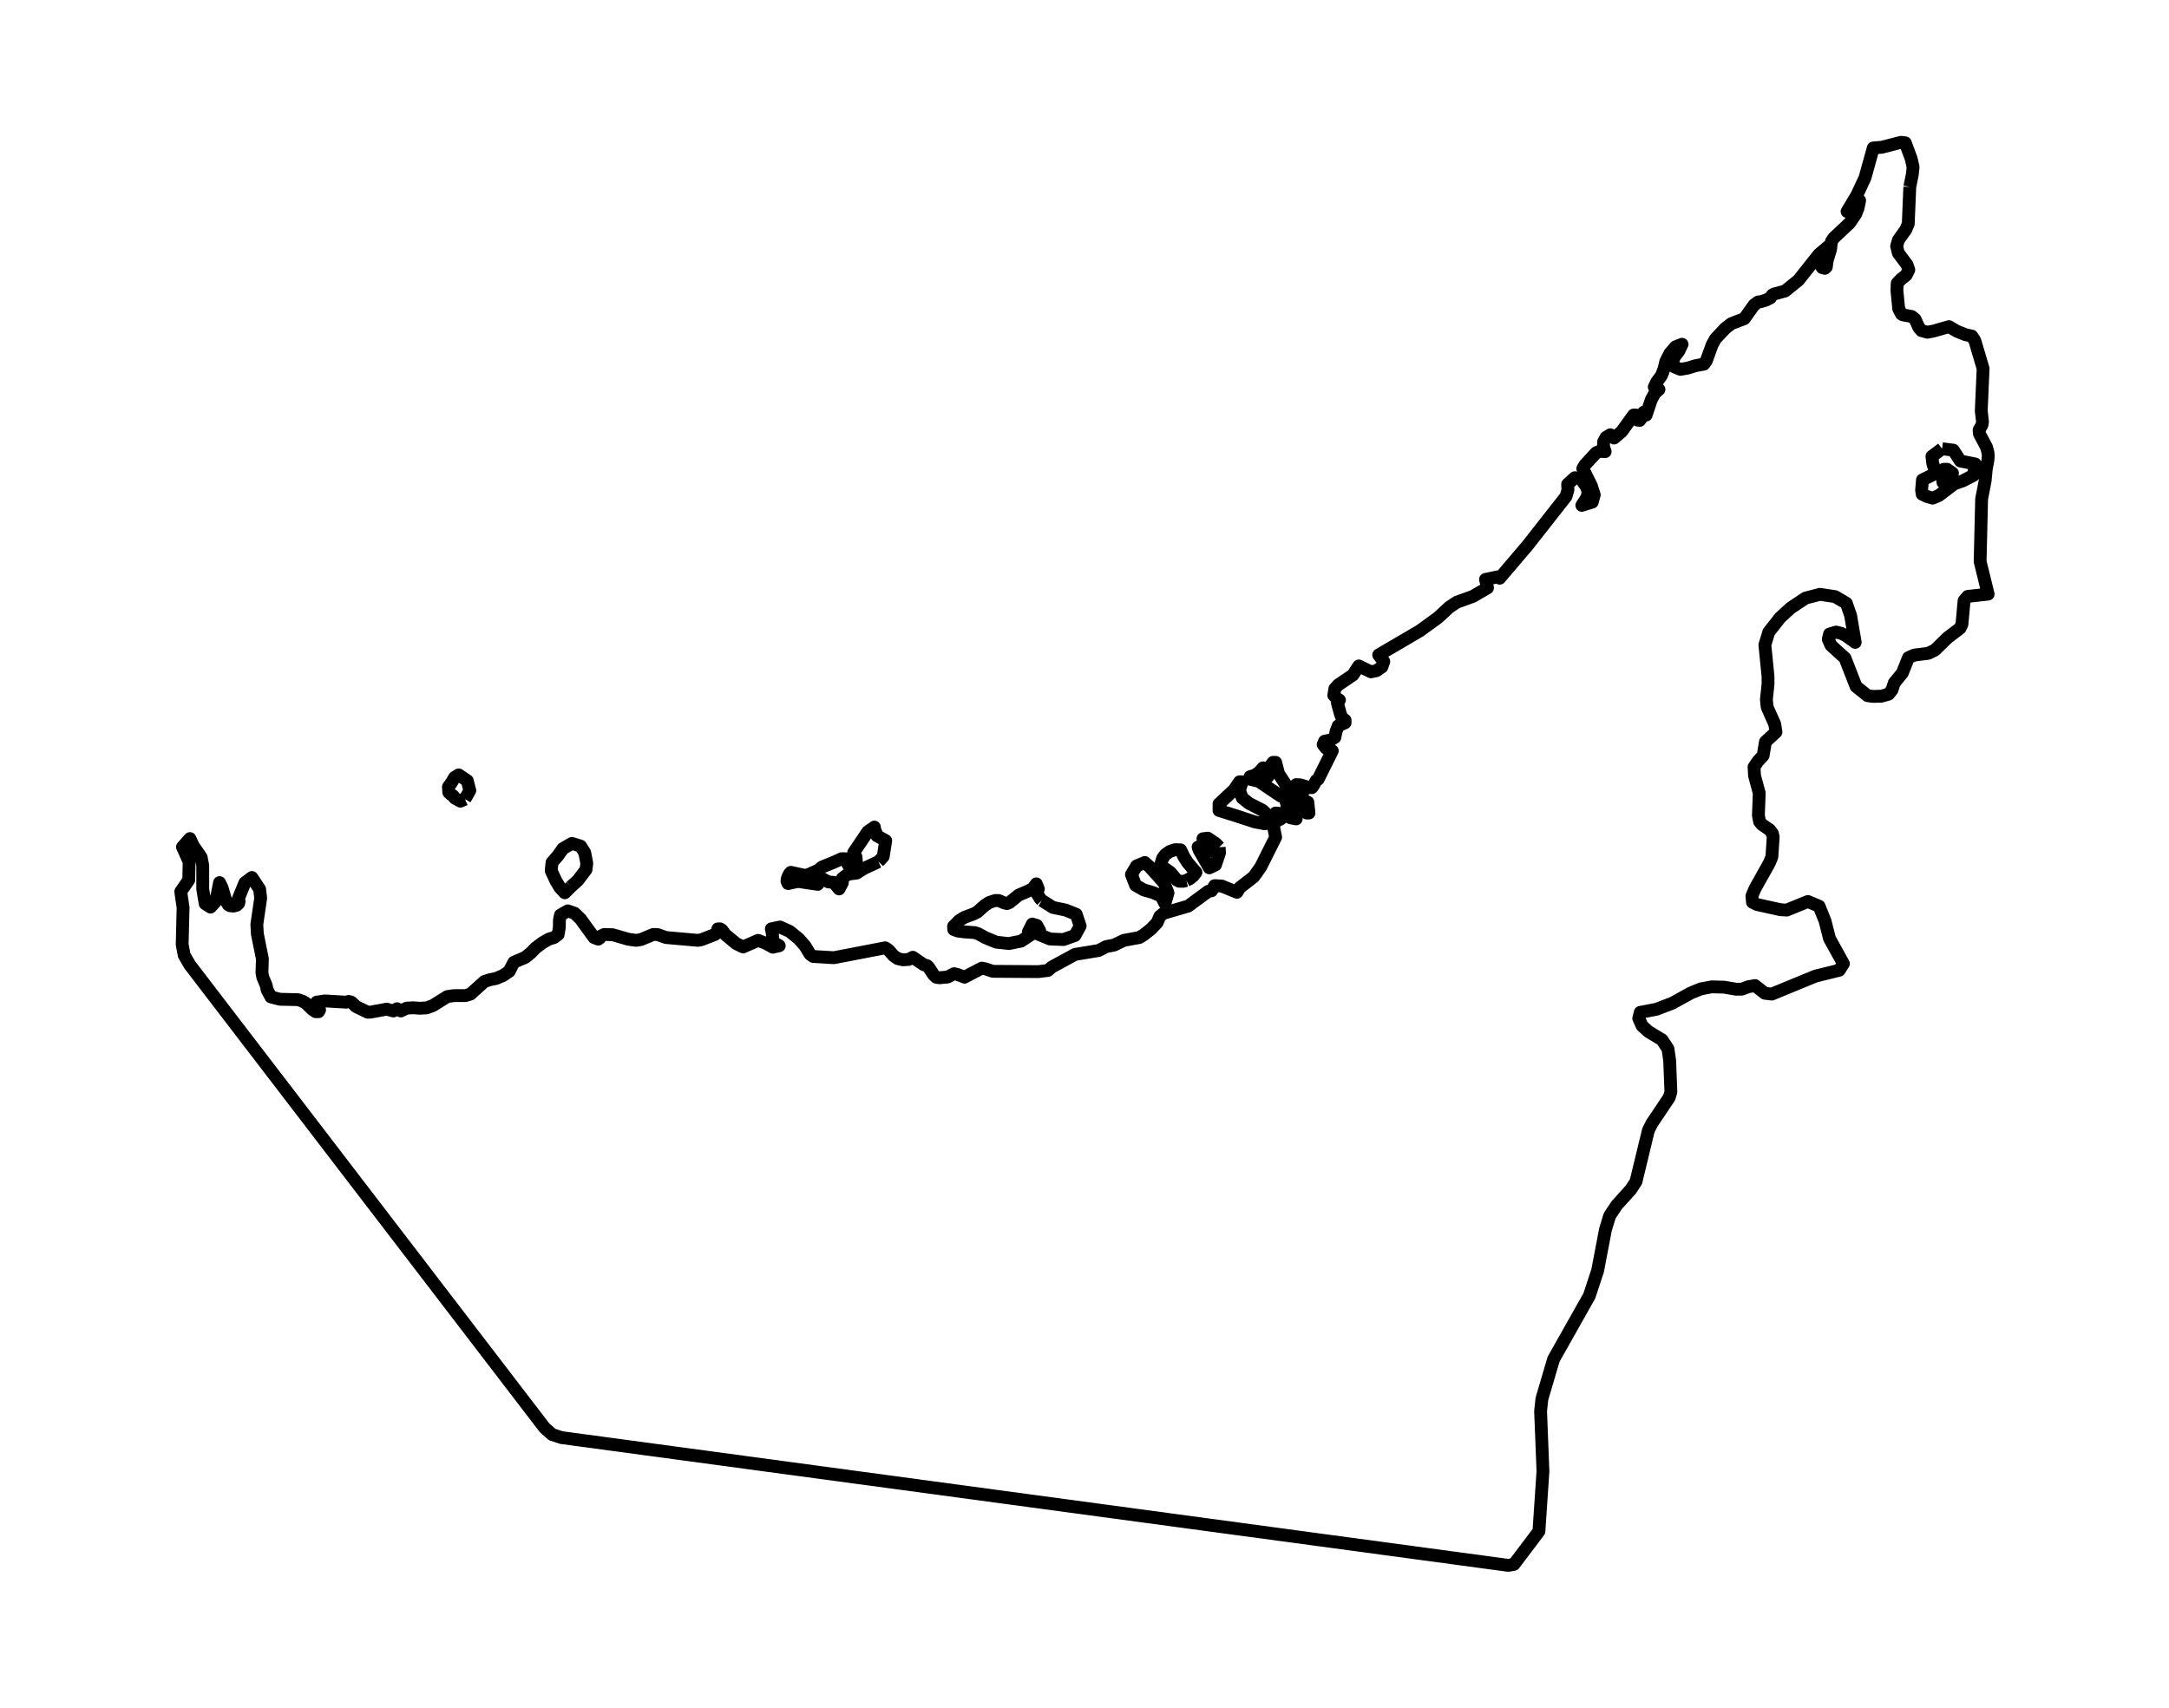 <?xml version="1.0" encoding="utf-8" standalone="no"?>
<!DOCTYPE svg PUBLIC "-//W3C//DTD SVG 1.1//EN"
  "http://www.w3.org/Graphics/SVG/1.1/DTD/svg11.dtd">
<svg xmlns:xlink="http://www.w3.org/1999/xlink" width="337.941pt" height="266.112pt" viewBox="0 0 337.941 266.112" xmlns="http://www.w3.org/2000/svg" version="1.1">
 <defs>
  <style type="text/css">*{stroke-linejoin: round; stroke-linecap: butt}</style>
 </defs>
 <g id="figure_1">
  <g id="patch_1">
   <path d="M 0 266.112 
L 337.941 266.112 
L 337.941 0 
L 0 0 
L 0 266.112 
z
" style="fill: none"/>
  </g>
  <g id="axes_1">
   <g id="PatchCollection_1">
    <path d="M 162.334 140.323 
L 163.829 141.269 
L 164.048 141.405 
L 166.052 141.82 
L 166.481 141.995 
L 167.69 142.486 
L 168.29 144.31 
L 167.48 145.778 
L 165.69 146.413 
L 163.596 146.327 
L 161.863 145.621 
L 161.987 145.026 
L 161.535 144.205 
L 160.835 143.999 
L 160.225 145.222 
L 160.663 145.621 
L 159.073 146.661 
L 157.164 147.037 
L 155.222 146.821 
L 153.475 146.099 
L 152.466 145.53 
L 152.456 145.527 
L 151.876 145.329 
L 150.281 145.222 
L 149.257 145.088 
L 148.596 144.848 
L 148.572 144.352 
L 149.481 143.432 
L 150.143 143.024 
L 150.228 142.972 
L 150.228 142.967 
L 151.666 142.431 
L 152.28 142.118 
L 153.394 141.117 
L 153.723 140.9 
L 154.132 140.631 
L 154.384 140.55 
L 155.075 140.323 
L 155.622 140.339 
L 156.479 140.707 
L 156.607 140.736 
L 156.907 140.801 
L 157.307 140.631 
L 158.707 139.484 
L 160.321 138.797 
L 160.963 138.418 
L 161.463 137.731 
L 161.777 138.526 
L 161.706 138.714 
L 161.463 139.046 
L 161.463 139.048 
L 162.063 140.033 
L 162.334 140.323 
" clip-path="url(#pf5bf829ba9)" style="fill: none; stroke: #000000; stroke-width: 2"/>
    <path d="M 181.976 139.142 
L 181.504 140.801 
L 180.924 139.657 
L 179.667 139.095 
L 178.191 138.672 
L 176.93 137.948 
L 176.287 136.279 
L 176.287 136.274 
L 177.087 134.941 
L 178.358 134.403 
L 178.658 134.672 
L 179.143 135.103 
L 180.633 136.762 
L 181.362 137.575 
L 181.981 139.14 
L 181.976 139.142 
" clip-path="url(#pf5bf829ba9)" style="fill: none; stroke: #000000; stroke-width: 2"/>
    <path d="M 184.842 137.209 
L 184.342 137.337 
L 183.699 137.324 
L 183.342 137.125 
L 182.342 135.942 
L 181.6 135.417 
L 181.057 135.166 
L 180.843 134.753 
L 181.143 133.75 
L 181.571 133.165 
L 182.266 132.679 
L 183.099 132.407 
L 183.942 132.433 
L 184.456 133.512 
L 185.037 134.424 
L 186.341 135.942 
L 185.927 136.483 
L 185.399 136.916 
L 184.842 137.209 
" clip-path="url(#pf5bf829ba9)" style="fill: none; stroke: #000000; stroke-width: 2"/>
    <path d="M 88.957 138.168 
L 87.992 139.124 
L 87.226 138.296 
L 86.587 137.213 
L 85.883 135.684 
L 86.008 134.408 
L 86.958 133.308 
L 87.7 132.245 
L 89.1 131.427 
L 90.467 131.853 
L 91.105 132.873 
L 91.426 134.531 
L 91.304 135.519 
L 90.042 137.183 
L 88.957 138.168 
" clip-path="url(#pf5bf829ba9)" style="fill: none; stroke: #000000; stroke-width: 2"/>
    <path d="M 189.959 132.02 
L 190.007 132.898 
L 189.383 134.764 
L 188.417 135.239 
L 186.817 132.438 
L 186.67 131.992 
L 187.084 131.921 
L 187.731 132.093 
L 188.298 132.454 
L 188.559 132.579 
L 188.636 132.287 
L 188.474 131.945 
L 187.612 131.299 
L 187.426 130.704 
L 188.179 130.612 
L 189.407 131.44 
L 189.959 132.02 
" clip-path="url(#pf5bf829ba9)" style="fill: none; stroke: #000000; stroke-width: 2"/>
    <path d="M 136.864 134.283 
L 134.566 135.355 
L 133.48 136.051 
L 132.077 136.236 
L 131.246 136.87 
L 131.243 137.571 
L 130.729 138.525 
L 129.905 137.502 
L 129.077 137.435 
L 127.995 136.857 
L 127.418 137.811 
L 125.187 137.484 
L 124.358 137.354 
L 123.123 137.606 
L 122.913 137.679 
L 122.761 137.674 
L 122.618 137.334 
L 122.647 136.963 
L 122.828 136.498 
L 123.037 136.106 
L 123.218 135.939 
L 125.408 136.415 
L 125.998 136.271 
L 127.502 135.6 
L 127.802 135.323 
L 128.116 135.093 
L 130.044 134.316 
L 131.13 133.811 
L 131.64 133.813 
L 132.21 134.835 
L 132.782 135.156 
L 133.3 134.894 
L 133.429 134.194 
L 133.358 133.504 
L 133.001 132.872 
L 133.001 132.869 
L 135.195 129.617 
L 136.228 128.885 
L 136.28 129.256 
L 136.542 129.891 
L 136.628 130.239 
L 137.985 130.996 
L 137.999 131.004 
L 137.613 133.481 
L 136.864 134.283 
" clip-path="url(#pf5bf829ba9)" style="fill: none; stroke: #000000; stroke-width: 2"/>
    <path d="M 197.871 128.101 
L 197.062 128.373 
L 195.524 128.088 
L 192.725 127.171 
L 189.93 126.294 
L 189.93 125.282 
L 189.93 125.28 
L 192.301 123.057 
L 193.125 121.831 
L 193.525 121.831 
L 193.525 121.834 
L 193.125 123.185 
L 193.125 123.187 
L 193.548 124.35 
L 194.581 125.175 
L 196.752 126.294 
L 197.823 127.367 
L 197.871 128.101 
" clip-path="url(#pf5bf829ba9)" style="fill: none; stroke: #000000; stroke-width: 2"/>
    <path d="M 72.436 124.531 
L 71.734 124.852 
L 70.882 124.386 
L 70.577 123.994 
L 70.291 123.827 
L 69.92 123.48 
L 69.869 122.62 
L 70.377 121.916 
L 70.821 121.149 
L 71.472 120.752 
L 72.807 121.656 
L 73.197 123.189 
L 72.436 124.531 
" clip-path="url(#pf5bf829ba9)" style="fill: none; stroke: #000000; stroke-width: 2"/>
    <path d="M 303.891 74.782 
L 302.724 75.183 
L 302.522 73.465 
L 302.843 73.131 
L 303.355 73.124 
L 304.204 73.725 
L 303.891 74.782 
" clip-path="url(#pf5bf829ba9)" style="fill: none; stroke: #000000; stroke-width: 2"/>
    <path d="M 297.556 29.127 
L 297.314 34.887 
L 296.921 35.81 
L 295.791 37.386 
L 295.507 38.344 
L 295.767 39.439 
L 297.127 41.251 
L 297.399 42.051 
L 296.982 42.89 
L 296.226 43.471 
L 295.597 44.141 
L 295.549 45.243 
L 295.827 48.113 
L 296.258 48.939 
L 296.486 49.071 
L 297.859 49.317 
L 298.385 49.745 
L 298.965 51.039 
L 299.376 51.52 
L 300.295 51.772 
L 301.232 51.596 
L 303.662 50.9 
L 304.904 51.623 
L 306.247 52.159 
L 307.227 52.368 
L 307.694 53.105 
L 308.979 57.431 
L 308.689 64.015 
L 308.884 65.739 
L 308.803 66.217 
L 308.351 67.017 
L 308.408 67.605 
L 309.517 69.7 
L 309.741 70.557 
L 309.779 71.058 
L 309.722 71.78 
L 309.474 73.039 
L 309.289 74.956 
L 308.746 77.752 
L 308.513 87.507 
L 309.76 92.583 
L 306.583 92.938 
L 306.014 93.59 
L 305.682 97.28 
L 305.373 97.915 
L 303.405 99.407 
L 301.474 101.301 
L 300.422 101.812 
L 298.233 102.084 
L 297.351 102.486 
L 296.395 104.88 
L 295.138 106.413 
L 294.781 107.513 
L 294.255 108.173 
L 293.137 108.488 
L 291.799 108.522 
L 290.972 108.407 
L 289.183 106.97 
L 287.46 102.549 
L 285.277 100.568 
L 284.86 99.617 
L 285.048 98.81 
L 286.075 98.498 
L 286.892 98.697 
L 287.647 99.083 
L 289.05 100.099 
L 288.33 95.896 
L 287.665 93.998 
L 285.926 92.975 
L 283.56 92.615 
L 281.311 93.201 
L 279.021 94.726 
L 277.357 96.246 
L 275.586 98.498 
L 274.975 100.482 
L 275.465 105.416 
L 275.465 106.623 
L 275.211 109.016 
L 275.332 110.195 
L 276.511 112.84 
L 276.705 114.082 
L 275.066 115.592 
L 274.703 117.745 
L 273.881 118.639 
L 273.289 119.53 
L 273.367 120.884 
L 274.099 123.593 
L 273.966 127.07 
L 274.153 128.046 
L 274.528 128.497 
L 275.701 129.293 
L 276.142 129.861 
L 276.275 130.4 
L 276.07 133.511 
L 275.695 134.443 
L 273.422 138.507 
L 272.956 139.631 
L 273.047 140.603 
L 273.748 140.953 
L 277.412 141.762 
L 278.397 141.817 
L 281.674 140.48 
L 283.427 141.22 
L 284.352 143.524 
L 285.042 146.247 
L 287.212 150.173 
L 286.565 151.194 
L 282.865 152.108 
L 276.052 154.911 
L 274.963 154.777 
L 273.44 153.584 
L 272.388 153.768 
L 271.427 154.133 
L 270.526 154.157 
L 268.621 153.833 
L 266.681 153.785 
L 265.012 154.099 
L 263.416 154.749 
L 260.562 156.327 
L 258.078 157.279 
L 255.563 157.757 
L 255.327 158.694 
L 255.841 159.85 
L 256.82 160.748 
L 258.942 162.03 
L 259.879 163.439 
L 260.145 165.287 
L 260.333 170.156 
L 260.085 171.009 
L 257.352 175.086 
L 256.82 176.171 
L 254.891 184.14 
L 254.081 185.38 
L 251.887 187.804 
L 250.792 189.463 
L 250.14 191.603 
L 248.918 198.007 
L 247.625 201.935 
L 242.056 211.813 
L 240.237 217.988 
L 240.031 219.896 
L 240.4 229.264 
L 239.771 238.631 
L 235.884 243.777 
L 235.001 243.936 
L 87.461 224.022 
L 86.022 223.542 
L 84.852 222.504 
L 39.007 162.676 
L 29.576 150.363 
L 28.699 148.853 
L 28.385 147.184 
L 28.524 141.412 
L 28.162 138.944 
L 29.409 137.13 
L 29.466 134.293 
L 28.433 131.992 
L 29.59 130.677 
L 30.094 131.769 
L 31.346 133.604 
L 31.589 134.863 
L 31.589 138.567 
L 31.97 140.825 
L 32.803 141.358 
L 33.636 140.443 
L 34.203 137.538 
L 34.598 138.327 
L 35.179 140.323 
L 35.569 140.987 
L 35.845 141.143 
L 36.378 141.196 
L 36.873 141.068 
L 37.187 140.767 
L 37.259 140.459 
L 37.026 140.323 
L 38.149 137.572 
L 39.244 136.739 
L 40.453 138.567 
L 40.615 139.957 
L 40.015 144.069 
L 40.101 145.553 
L 40.882 149.42 
L 40.815 151.583 
L 40.939 152.273 
L 41.486 153.579 
L 41.605 154.212 
L 42.205 155.348 
L 43.6 155.716 
L 46.442 155.784 
L 47.127 156.009 
L 47.651 156.312 
L 48.655 157.294 
L 49.184 157.655 
L 49.631 157.655 
L 49.793 157.37 
L 49.455 156.861 
L 49.341 156.163 
L 50.598 155.975 
L 53.939 156.171 
L 54.344 156.053 
L 54.753 156.171 
L 55.482 156.861 
L 57.296 157.738 
L 57.781 157.715 
L 60.252 157.26 
L 61.285 157.54 
L 61.866 157.19 
L 62.451 157.54 
L 63.36 157.101 
L 64.365 157.044 
L 65.422 157.117 
L 66.478 157.059 
L 67.449 156.699 
L 69.677 155.304 
L 70.663 155.152 
L 72.529 155.144 
L 73.305 154.909 
L 75.471 152.952 
L 76.304 152.675 
L 77.27 152.487 
L 78.394 152.012 
L 79.336 151.366 
L 80.06 149.956 
L 81.84 149.188 
L 82.707 148.49 
L 83.478 147.698 
L 84.501 146.928 
L 85.53 146.335 
L 86.325 146.099 
L 86.962 145.627 
L 87.143 144.54 
L 87.162 143.356 
L 87.324 142.591 
L 88.467 141.938 
L 89.528 142.314 
L 90.447 143.2 
L 92.551 146.099 
L 93.208 146.35 
L 93.446 146.18 
L 93.637 145.851 
L 94.151 145.621 
L 95.474 145.663 
L 97.869 146.363 
L 99.14 146.538 
L 99.882 146.41 
L 101.767 145.621 
L 102.443 145.632 
L 103.776 146.099 
L 108.756 146.538 
L 109.317 146.426 
L 111.393 145.621 
L 111.669 145.381 
L 111.836 144.754 
L 112.193 144.744 
L 112.493 144.939 
L 112.992 145.621 
L 114.706 147.048 
L 115.782 147.565 
L 118.119 146.538 
L 119.319 147.001 
L 120.419 147.602 
L 121.409 147.377 
L 120.604 146.902 
L 120.376 146.29 
L 120.352 145.564 
L 120.181 144.744 
L 121.518 144.456 
L 123.056 145.156 
L 124.46 146.303 
L 125.408 147.377 
L 126.217 148.704 
L 126.693 149.049 
L 129.93 149.242 
L 137.928 147.698 
L 138.442 148.046 
L 139.241 148.95 
L 139.856 149.376 
L 140.689 149.572 
L 141.555 149.514 
L 142.226 149.172 
L 143.916 150.334 
L 144.454 150.486 
L 144.697 150.732 
L 145.449 151.899 
L 145.854 152.276 
L 146.339 152.37 
L 147.653 152.247 
L 148.653 151.73 
L 149.253 151.876 
L 150.281 152.276 
L 152.961 150.865 
L 153.523 150.972 
L 154.675 151.364 
L 161.792 151.411 
L 163.263 151.228 
L 163.9 150.685 
L 167.49 148.73 
L 171.184 148.119 
L 172.345 147.51 
L 173.574 147.275 
L 175.116 146.538 
L 177.515 146.099 
L 178.267 145.629 
L 179.334 144.78 
L 180.295 143.764 
L 180.705 142.795 
L 181.286 142.319 
L 185.132 141.196 
L 188.24 138.904 
L 188.769 138.81 
L 189.24 138.014 
L 190.349 138.071 
L 192.725 139.046 
L 193.168 138.322 
L 195.338 136.634 
L 196.433 135.093 
L 198.751 130.458 
L 198.423 128.849 
L 198.609 128.096 
L 199.551 127.61 
L 198.751 127.171 
L 198.751 126.693 
L 199.661 126.779 
L 201.098 127.448 
L 201.951 127.61 
L 201.579 126.803 
L 200.58 125.703 
L 200.38 124.938 
L 201.251 125.345 
L 202.184 125.627 
L 203.022 126.004 
L 203.579 126.693 
L 203.945 126.693 
L 203.764 125 
L 202.665 124.467 
L 201.117 124.389 
L 199.551 124.062 
L 196.124 121.753 
L 194.758 121.429 
L 194.758 121.034 
L 195.462 120.831 
L 196.181 120.353 
L 196.781 119.658 
L 197.081 120.598 
L 197.552 121.034 
L 197.395 120.376 
L 197.595 119.799 
L 198.352 118.801 
L 198.751 118.801 
L 199.213 120.572 
L 200.346 122.307 
L 201.784 123.388 
L 203.179 123.185 
L 202.822 122.994 
L 201.951 122.27 
L 202.622 122.304 
L 203.878 122.712 
L 204.378 122.746 
L 204.573 122.521 
L 205.078 121.63 
L 205.378 121.429 
L 207.573 117.008 
L 206.601 116.59 
L 206.154 116.018 
L 206.373 115.509 
L 207.373 115.295 
L 207.982 114.905 
L 208.153 114.027 
L 208.491 113.118 
L 209.572 112.625 
L 209.572 112.225 
L 209.063 111.851 
L 208.82 111.193 
L 208.377 109.557 
L 208.691 109.092 
L 208.268 108.821 
L 207.811 108.353 
L 207.977 107.321 
L 208.515 106.723 
L 210.805 105.171 
L 211.705 103.776 
L 213.599 104.693 
L 214.461 104.512 
L 215.303 103.932 
L 215.599 103.078 
L 214.804 102.064 
L 221.168 98.334 
L 224.029 96.265 
L 225.805 94.624 
L 226.976 93.84 
L 229.471 92.944 
L 231.765 91.609 
L 231.451 90.292 
L 233.384 89.885 
L 233.655 90.104 
L 238.02 84.973 
L 243.995 77.363 
L 244.294 76.341 
L 244.247 75.458 
L 245.361 74.447 
L 246.294 74.588 
L 247.17 75.845 
L 247.465 76.72 
L 247.222 77.569 
L 246.456 78.75 
L 248.079 78.248 
L 248.393 77.109 
L 247.941 75.698 
L 246.608 73.013 
L 246.932 72.454 
L 248.693 70.546 
L 249.207 70.332 
L 250.093 70.379 
L 249.821 69.574 
L 249.864 68.804 
L 250.221 68.161 
L 250.892 67.751 
L 251.483 68.258 
L 252.663 67.252 
L 254.52 64.681 
L 254.882 64.681 
L 255.139 65.462 
L 255.477 65.509 
L 255.819 65.029 
L 256.081 64.242 
L 256.481 64.681 
L 257.276 62.296 
L 257.833 61.256 
L 258.476 60.697 
L 257.747 60.316 
L 258.119 59.532 
L 258.871 58.513 
L 259.276 57.431 
L 259.533 56.344 
L 260.175 55.075 
L 261.075 54.035 
L 262.075 53.646 
L 261.575 54.696 
L 260.932 55.558 
L 260.561 56.35 
L 260.908 57.188 
L 261.818 57.557 
L 262.965 57.358 
L 264.241 56.966 
L 265.478 56.749 
L 265.845 56.245 
L 266.754 53.742 
L 267.268 52.807 
L 268.82 51.151 
L 269.758 50.432 
L 271.772 49.656 
L 273.271 47.545 
L 273.914 47.065 
L 274.442 46.984 
L 275.185 46.751 
L 275.842 46.406 
L 276.127 45.972 
L 276.389 45.821 
L 278.122 45.353 
L 280.207 43.668 
L 283.387 39.655 
L 284.982 38.299 
L 284.634 38.882 
L 284.263 40.199 
L 283.663 41.317 
L 283.901 41.701 
L 284.325 41.813 
L 284.549 41.609 
L 284.672 40.648 
L 285.215 38.832 
L 285.348 37.623 
L 285.72 37.069 
L 288.181 34.757 
L 289.138 33.343 
L 289.495 32.429 
L 289.737 31.245 
L 289.338 31.245 
L 289.128 31.841 
L 288.781 32.343 
L 288.328 32.727 
L 287.781 32.957 
L 289.309 30.417 
L 290.575 27.7 
L 291.865 23.058 
L 293.221 22.942 
L 296.19 22.176 
L 296.855 22.256 
L 297.774 24.731 
L 298.07 26.045 
L 297.943 27.219 
L 297.556 29.127 
M 302.583 69.928 
L 301.004 71.119 
L 301.123 72.161 
L 301.311 72.806 
L 301.663 73.336 
L 301.092 74.011 
L 299.527 74.788 
L 299.395 76.379 
L 299.483 77.006 
L 300.204 77.364 
L 301.129 77.626 
L 302.091 77.211 
L 304.486 75.4 
L 305.847 74.918 
L 307.482 74.072 
L 307.76 72.306 
L 305.434 71.838 
L 304.342 70.154 
L 302.583 69.928 
L 302.583 69.928 
" clip-path="url(#pf5bf829ba9)" style="fill: none; stroke: #000000; stroke-width: 2"/>
   </g>
  </g>
 </g>
 <defs>
  <clipPath id="pf5bf829ba9">
   <rect x="0" y="-0" width="337.941" height="266.112"/>
  </clipPath>
 </defs>
</svg>
